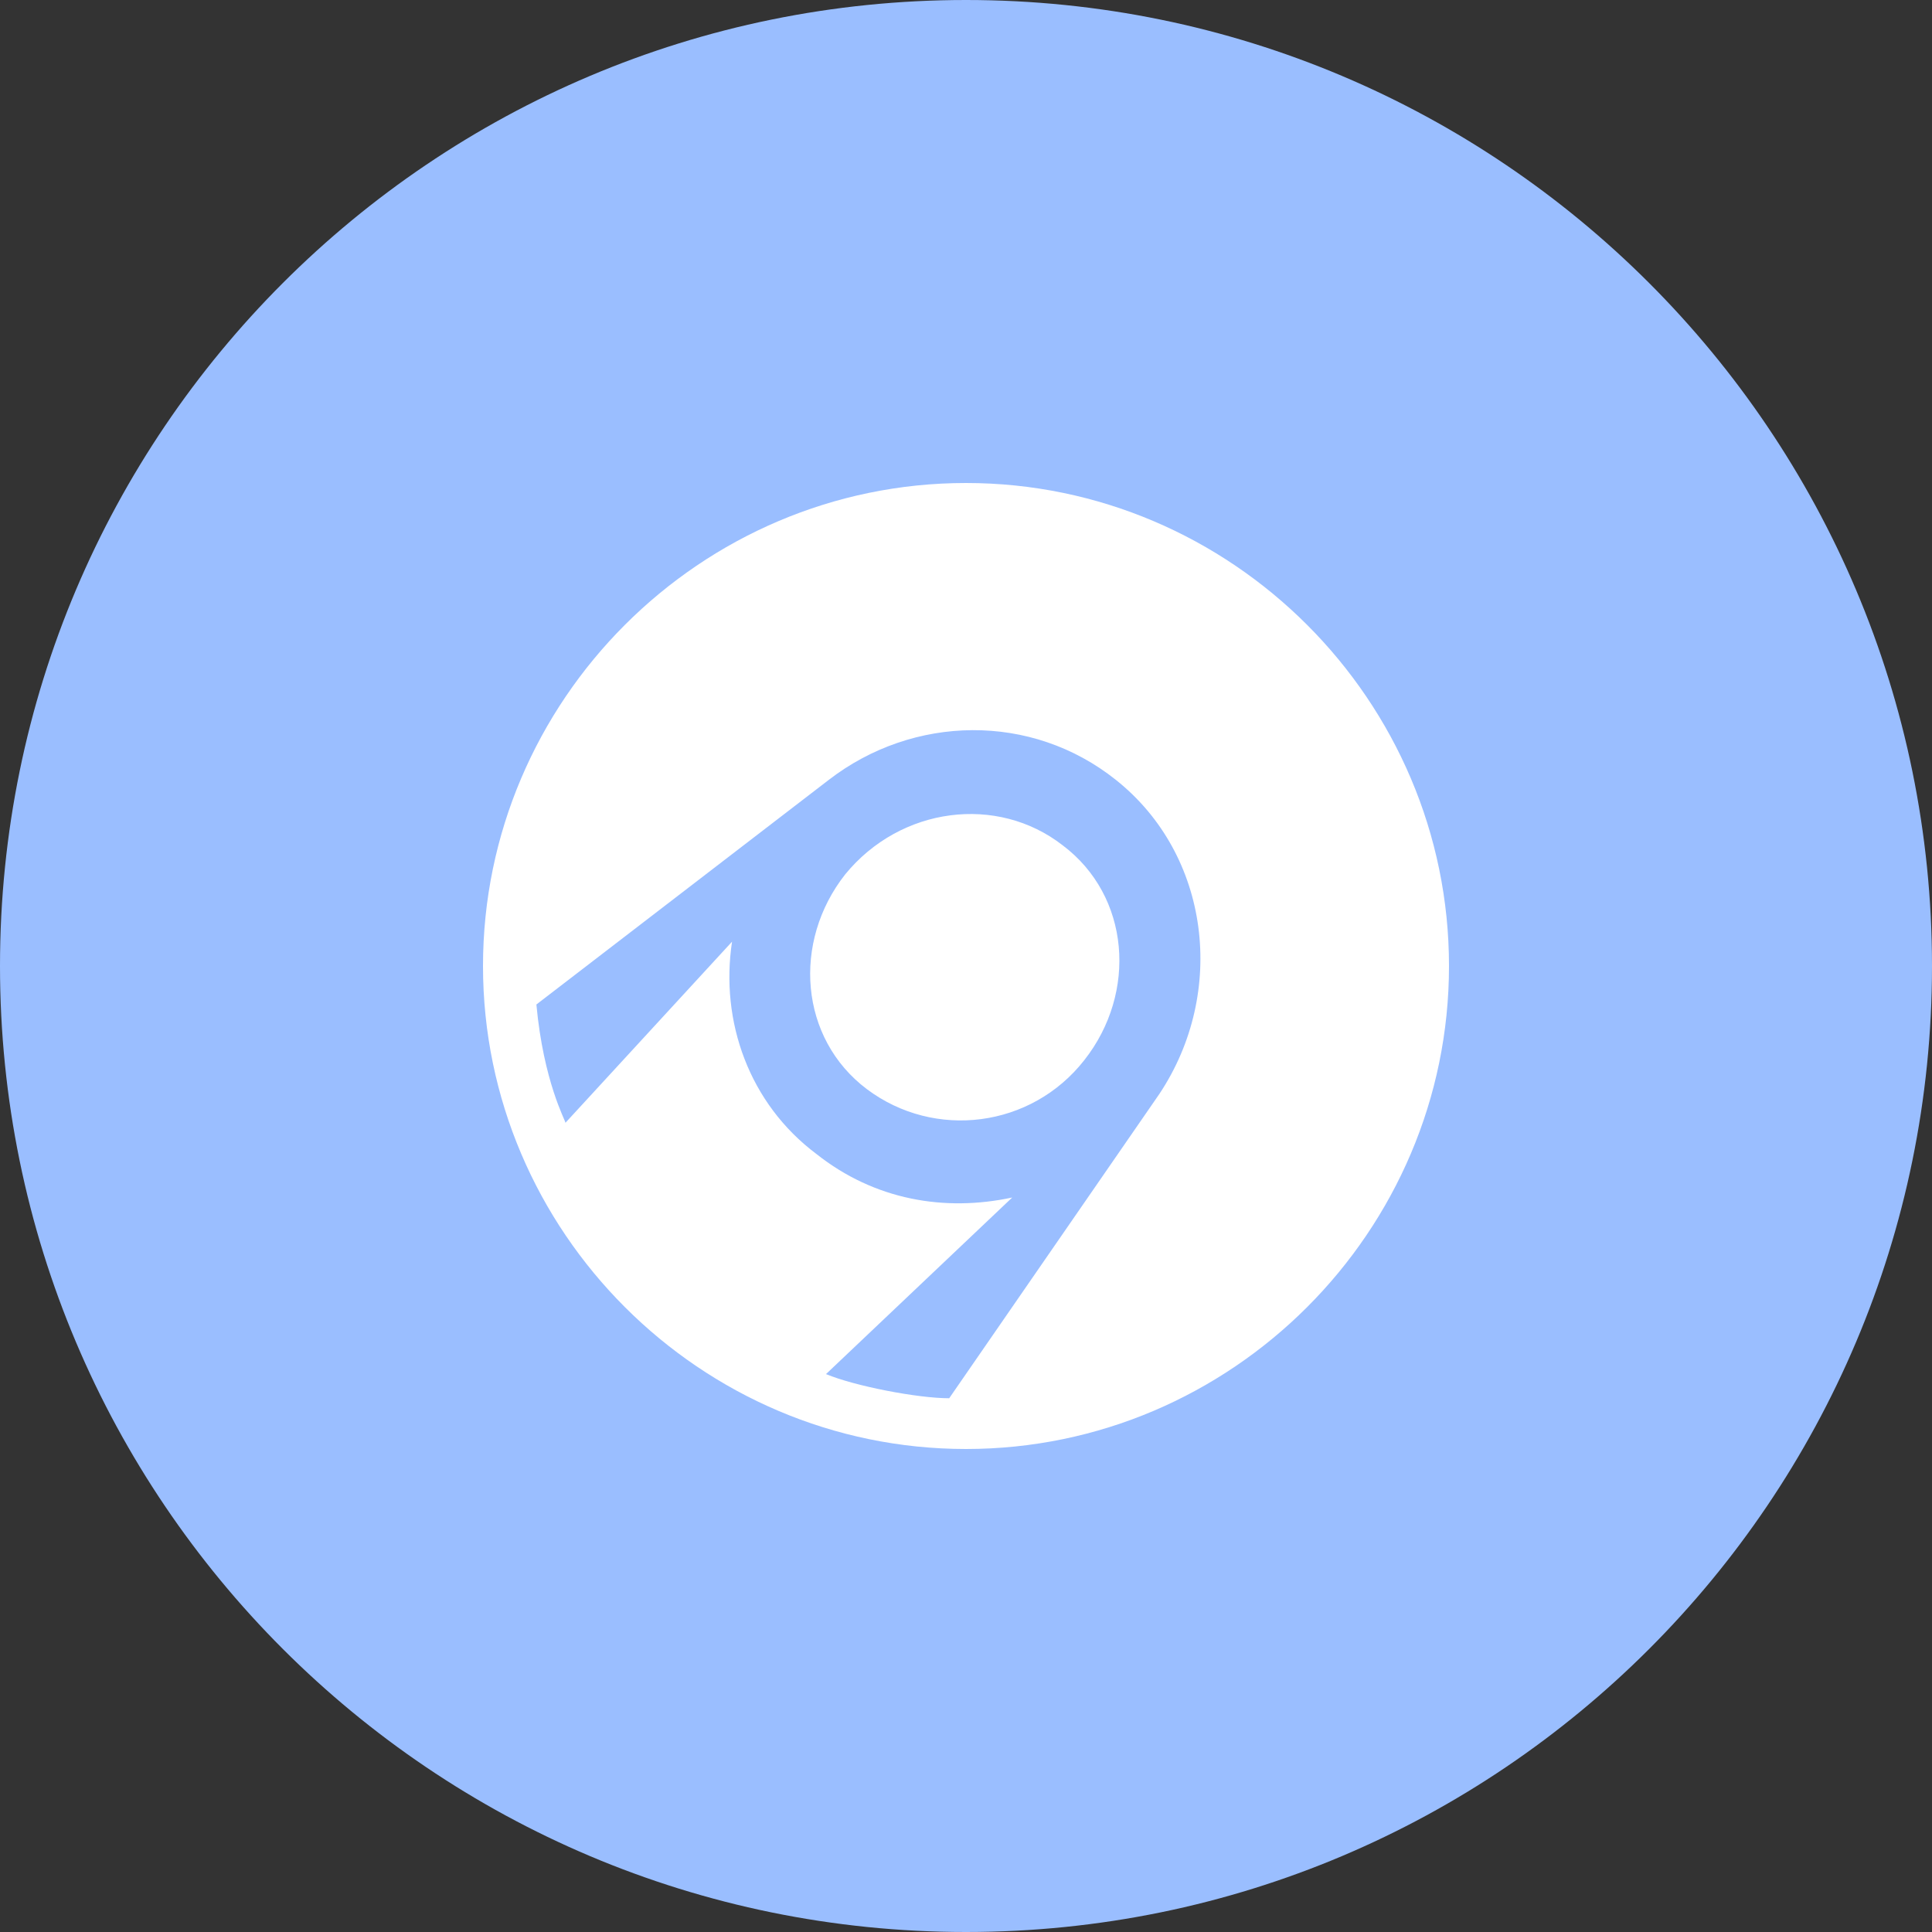 <svg xmlns="http://www.w3.org/2000/svg" width="1024" height="1024" fill="none">
   <rect width="100%" height="100%" fill="#333333" stroke="none"/>
   <g clip-path="url(#a)">
      <path fill="#9ABEFF" d="M512 1024c282.77 0 512-229.23 512-512S794.77 0 512 0 0 229.23 0 512s229.23 512 512 512Z"/>
      <path fill="#fff" d="M512 256c140.8 0 256 115.2 256 256S652.8 768 512 768 256 652.8 256 512s115.2-256 256-256Zm62.7 305.9c28.2-35.8 24.3-87-11.5-113.9-34.6-26.9-85.8-20.5-115.2 15.4-28.2 35.8-24.3 87 11.5 113.9 35.9 26.9 87.1 20.5 115.2-15.4ZM437.8 728.3c15.4 6.4 48.6 12.8 65.3 12.8l111.4-161.3c35.8-53.8 26.9-126.7-23-166.4-44.8-35.8-107.5-34.6-152.3 0l-154.9 119c3.8 41 15.4 61.4 15.4 62.7l88.3-96c-6.4 42.2 9 85.8 44.8 112.6 30.7 24.3 67.8 30.7 103.7 23l-98.7 93.6Z"/>
   </g>
   <defs>
      <clipPath id="a">
         <path fill="#fff" d="M0 0h1024v1024H0z"/>
      </clipPath>
   </defs>
</svg>
